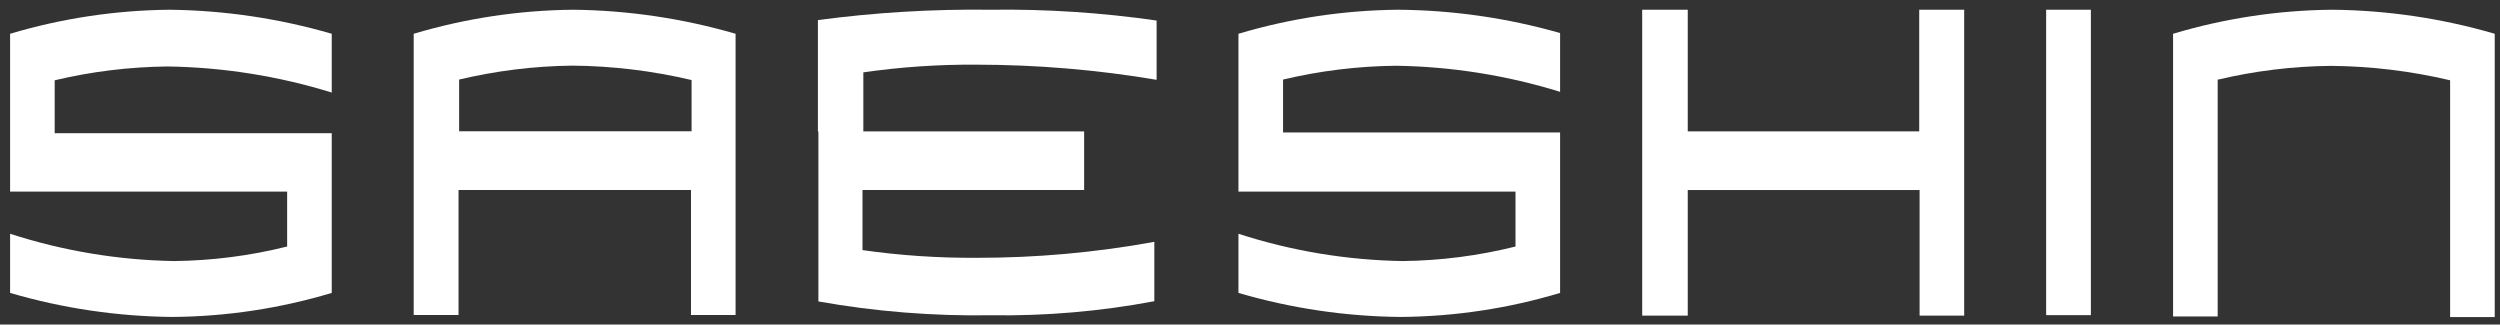 <svg width="208" height="27" viewBox="0 0 208 27" fill="none" xmlns="http://www.w3.org/2000/svg">
<rect x="0" y="0" width="208" height="27" fill="#333333" stroke="none"/>
<path d="M27.6 24.37C23.294 25.664 18.826 26.337 14.33 26.37C9.763 26.326 5.223 25.653 0.84 24.37V19.45C5.253 20.878 9.853 21.643 14.49 21.72C17.66 21.685 20.815 21.279 23.89 20.51V15.94H0.84V2.81C5.148 1.525 9.615 0.852 14.11 0.81C18.676 0.863 23.215 1.535 27.6 2.81V7.7C23.177 6.33 18.58 5.6 13.95 5.53C10.784 5.563 7.631 5.948 4.55 6.68V11.08H27.6V24.37Z" fill="white"/>
<path d="M61.2 15.81V26.21H57.49V15.81H38.15V26.21H34.42V2.81C38.734 1.523 43.208 0.85 47.71 0.81C52.277 0.862 56.815 1.535 61.2 2.81V15.81ZM38.2 6.61V10.92H57.54V6.66C54.285 5.891 50.954 5.488 47.61 5.46C44.423 5.498 41.25 5.891 38.15 6.63L38.2 6.61Z" fill="white"/>
<path d="M68.05 10.94V1.67C72.813 1.036 77.615 0.749 82.42 0.81C87.04 0.748 91.657 1.049 96.23 1.71V6.64C91.274 5.804 86.256 5.383 81.23 5.38C78.085 5.358 74.943 5.572 71.83 6.02V10.93H90.2V15.81H71.76V20.81C74.897 21.255 78.062 21.468 81.23 21.45C86.197 21.457 91.154 21.012 96.04 20.12V25.06C91.551 25.907 86.988 26.299 82.42 26.23C77.618 26.306 72.819 25.921 68.09 25.08V10.94H68.05Z" fill="white"/>
<path d="M129.8 24.37C125.494 25.664 121.026 26.337 116.53 26.37C111.963 26.328 107.423 25.655 103.04 24.37V19.45C107.449 20.878 112.046 21.643 116.68 21.72C119.853 21.686 123.011 21.279 126.09 20.51V15.94H103.04V2.81C107.345 1.526 111.808 0.853 116.3 0.81C120.867 0.842 125.409 1.495 129.8 2.75V7.64C125.377 6.27 120.78 5.54 116.15 5.47C112.984 5.503 109.831 5.888 106.75 6.62V11.02H129.8V24.37Z" fill="white"/>
<path d="M163.42 15.81V26.26H159.71V15.81H140.42V26.26H136.63V0.81H140.42V10.93H159.68V0.81H163.42V15.81Z" fill="white"/>
<path d="M170.24 0.81H173.96V26.22H170.24V0.81Z" fill="white"/>
<path d="M180.8 2.81C185.107 1.52 189.574 0.847 194.07 0.81C198.637 0.857 203.176 1.53 207.56 2.81V26.38H203.85V6.68C200.595 5.911 197.264 5.508 193.92 5.48C190.75 5.512 187.594 5.898 184.51 6.63V26.33H180.8V2.81Z" fill="white"/>
</svg>
